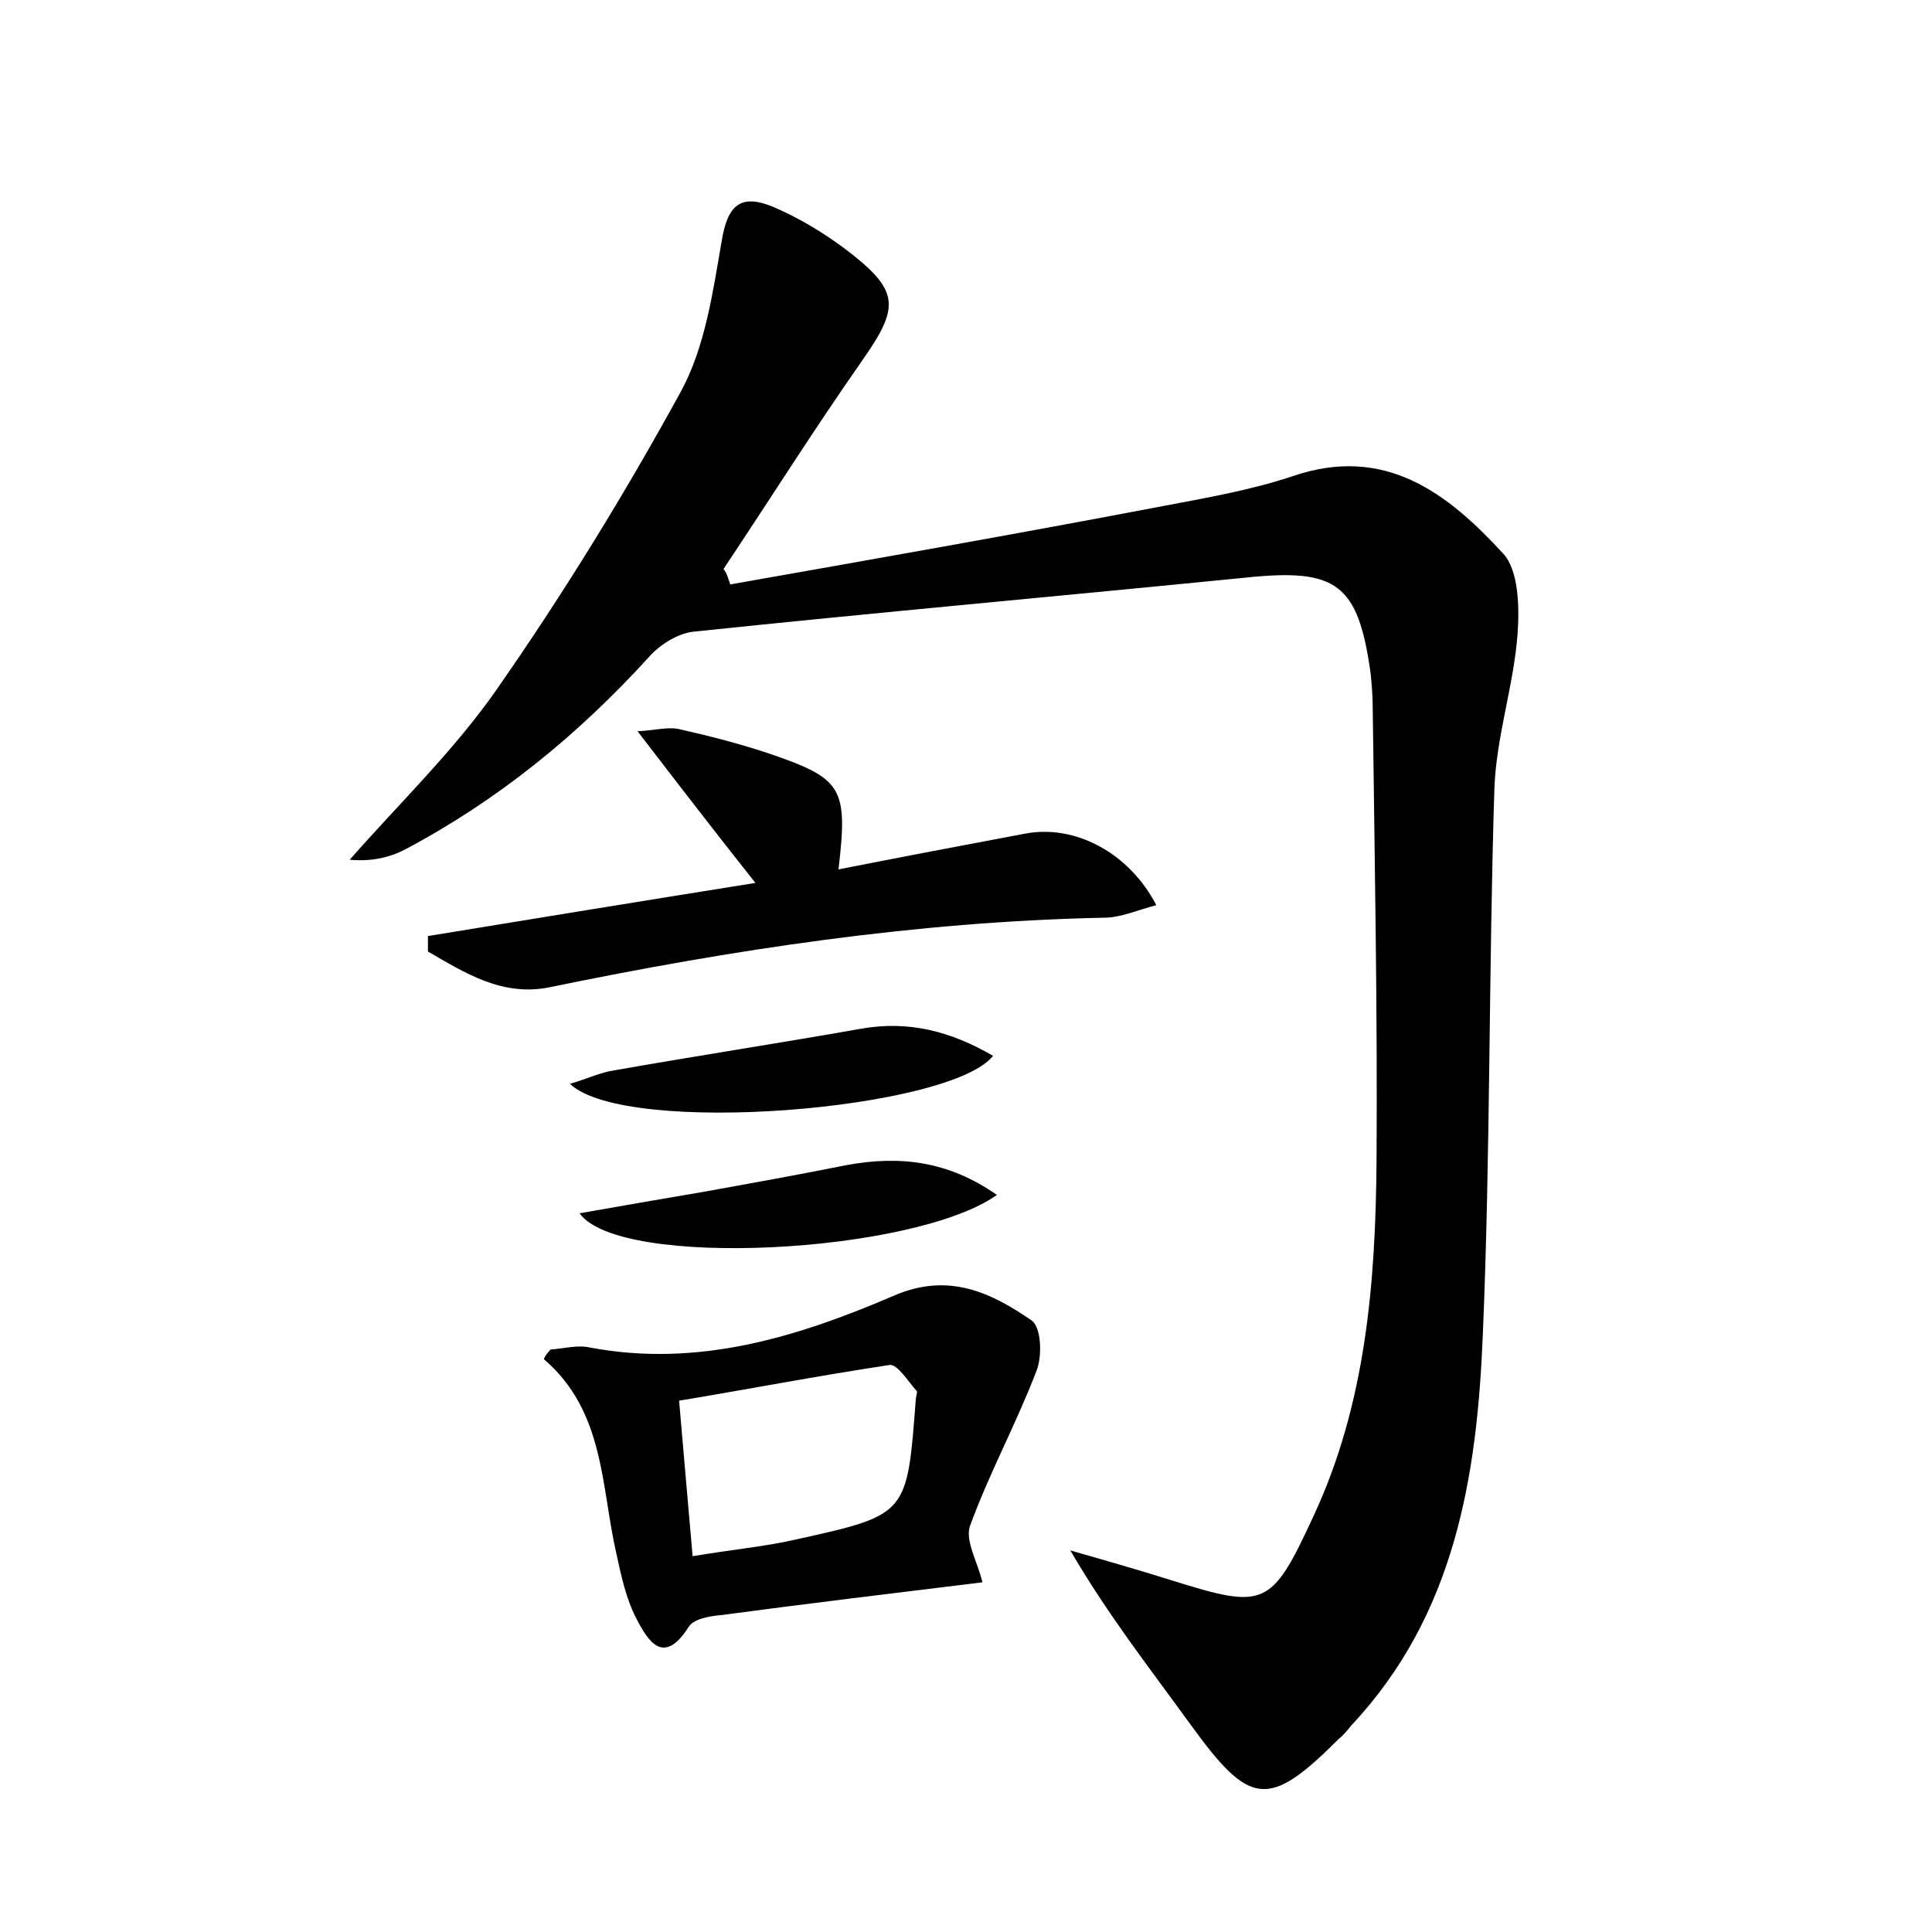 <?xml version="1.0" encoding="utf-8"?>
<!-- Generator: Adobe Illustrator 22.0.0, SVG Export Plug-In . SVG Version: 6.00 Build 0)  -->
<svg version="1.1" id="图层_1" xmlns="http://www.w3.org/2000/svg" xmlns:xlink="http://www.w3.org/1999/xlink" x="0px" y="0px"
	 viewBox="0 0 200 200" style="enable-background:new 0 0 200 200;" xml:space="preserve">
<style type="text/css">
	.st1{fill:#010000;}
	.st4{fill:#fbfafc;}
</style>
<g>
	
	<path d="M75.6,60.5c14.7-2.6,29.5-5.2,44.2-8c4.7-0.9,9.5-1.7,14-3.2c9.6-3.3,16.1,1.8,21.8,8c1.6,1.7,1.7,5.5,1.5,8.3
		c-0.4,5.4-2.2,10.6-2.4,16c-0.6,18.9-0.4,37.7-1.2,56.6c-0.6,14.7-2.9,29-13.6,40.4c-0.4,0.5-0.8,1-1.3,1.4
		c-7.3,7.3-9.2,7-15.3-1.4c-4.2-5.8-8.6-11.4-12.5-18.1c3.5,1,7,2,10.5,3.1c9.6,3,10.3,2.8,14.6-6.5c5.5-11.7,6.5-24.3,6.6-37
		c0.1-15.7-0.2-31.3-0.4-47c0-1.1-0.1-2.2-0.2-3.3c-1.3-9.4-3.5-11-13-10c-19.1,1.9-38.1,3.6-57.2,5.6c-1.6,0.2-3.5,1.4-4.6,2.7
		c-7.3,8-15.5,14.7-25.1,19.8c-1.7,0.9-3.6,1.3-5.8,1.1c5.1-5.8,10.8-11.3,15.2-17.6c6.9-9.9,13.3-20.3,19.1-30.9
		c2.5-4.6,3.3-10.3,4.2-15.5c0.6-3.7,1.9-5,5.3-3.6c2.6,1.1,5.1,2.6,7.4,4.3c5.8,4.4,5.8,6,1.8,11.7c-4.9,7-9.5,14.3-14.3,21.5
		C75.3,59.4,75.4,60,75.6,60.5z"/>
	<path d="M57,139.7c1.4-0.1,2.8-0.5,4.1-0.2c11.2,2.1,21.5-1.1,31.5-5.4c5.6-2.4,10-0.3,14.2,2.6c1,0.7,1.1,3.7,0.5,5.2
		c-2.1,5.5-4.9,10.6-6.9,16.1c-0.5,1.5,0.8,3.7,1.3,5.8c-9,1.1-18.1,2.2-27.1,3.4c-1.2,0.1-2.8,0.4-3.3,1.2
		c-2.6,4.1-4.2,1.5-5.4-0.8c-1.1-2.1-1.6-4.5-2.1-6.8c-1.6-7-1.2-14.7-7.5-20.1C56.4,140.4,56.7,140,57,139.7z M71.7,161.1
		c4.1-0.7,7.6-1,11-1.8c11.3-2.5,11.2-2.6,12.1-14.4c0-0.3,0.2-0.8,0.1-0.9c-0.9-1-2-2.8-2.8-2.7c-7.3,1.1-14.6,2.5-21.8,3.7
		C70.8,150.7,71.2,155.5,71.7,161.1z"/>
	<path d="M86.8,90c6.6-1.3,12.9-2.5,19.3-3.7c5.2-1,10.8,2,13.6,7.4c-1.9,0.5-3.7,1.3-5.4,1.3c-19.4,0.4-38.5,3.3-57.4,7.2
		c-4.9,1-8.8-1.5-12.6-3.7c0-0.5,0-1.1,0-1.6c11-1.8,22-3.6,33.9-5.5C74,86.1,70.3,81.3,66,75.7c1.9-0.1,3.2-0.5,4.4-0.2
		c3.1,0.7,6.2,1.5,9.2,2.5C87.2,80.6,87.8,81.5,86.8,90z"/>
	<path d="M59,112.2c2-0.6,3.2-1.2,4.6-1.4c8.5-1.5,17-2.8,25.5-4.3c5-0.9,9.4,0.3,13.7,2.8C98.4,114.9,64.8,117.7,59,112.2z"/>
	<path d="M103.2,123.7c-8.6,6.1-39.1,7.7-43.2,1.9c4.5-0.8,8.6-1.5,12.7-2.2c5-0.9,10-1.8,15-2.8C93.2,119.6,98.2,120.2,103.2,123.7
		z"/>
	
</g>
</svg>

